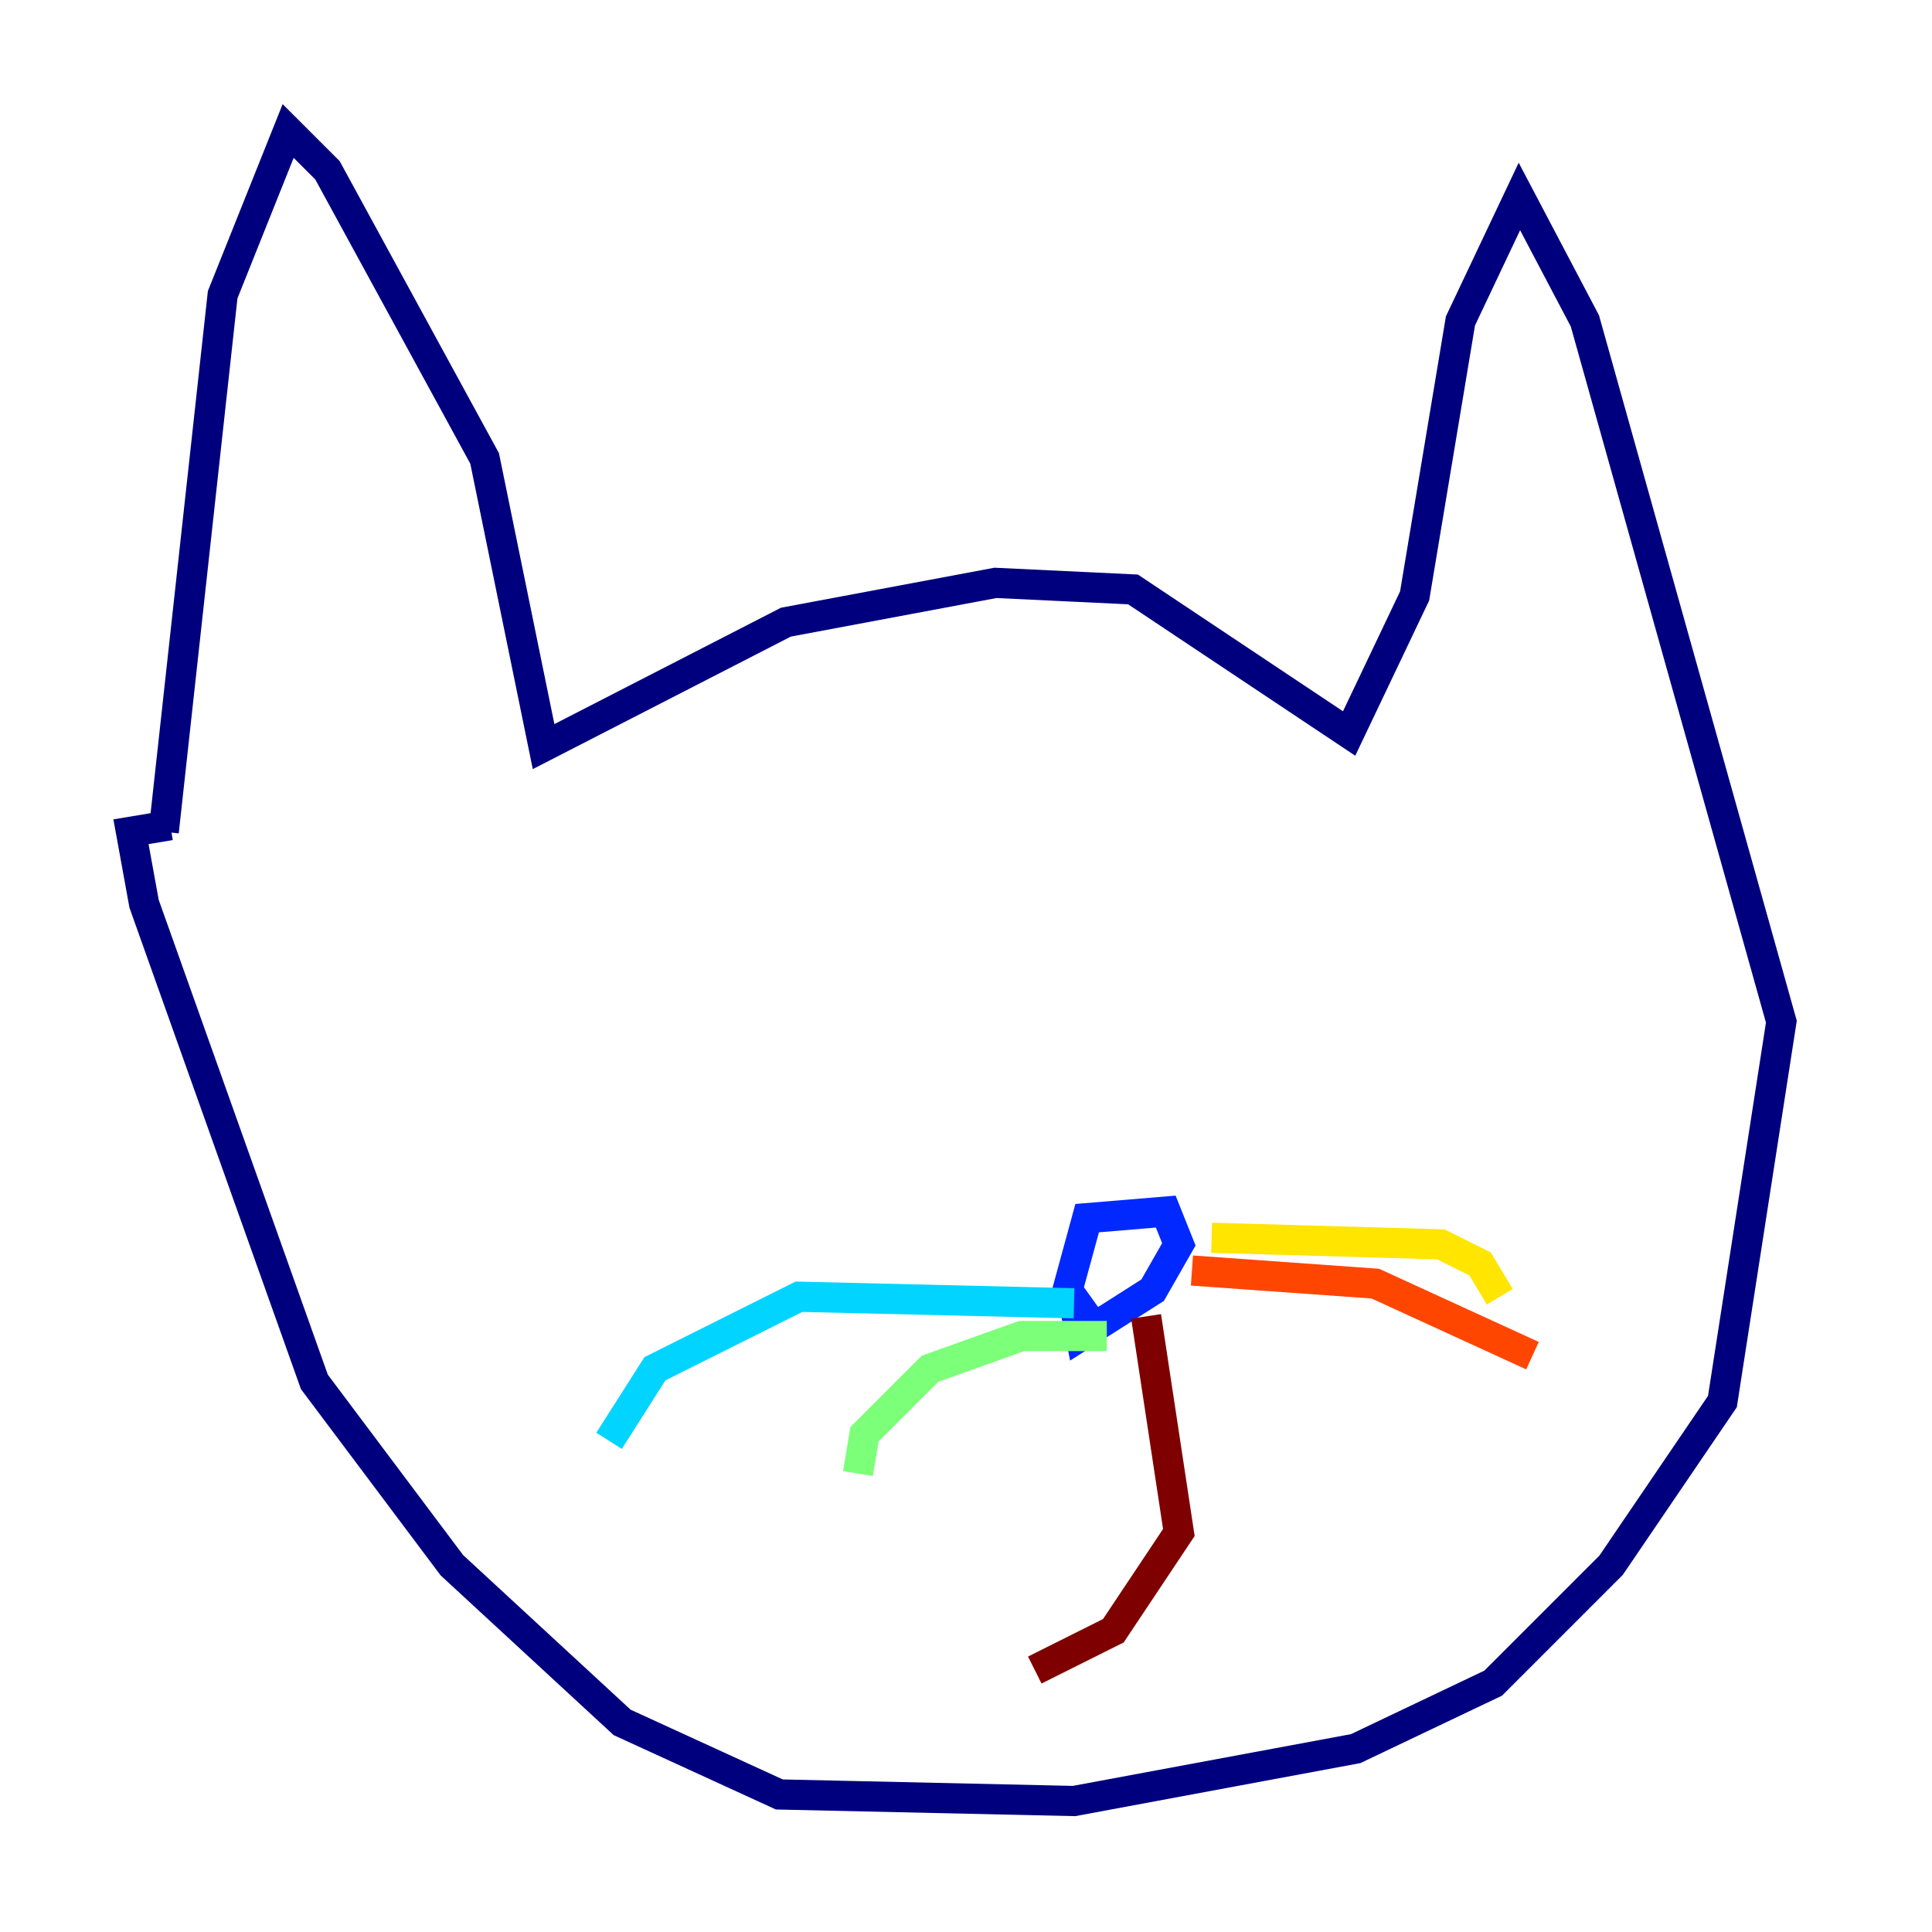 <?xml version="1.0" encoding="utf-8" ?>
<svg baseProfile="tiny" height="128" version="1.2" viewBox="0,0,128,128" width="128" xmlns="http://www.w3.org/2000/svg" xmlns:ev="http://www.w3.org/2001/xml-events" xmlns:xlink="http://www.w3.org/1999/xlink"><defs /><polyline fill="none" points="10.848,55.105 14.752,19.525 19.091,8.678 21.695,11.281 32.108,30.373 36.014,49.464 52.068,41.22 65.953,38.617 75.064,39.051 89.383,48.597 93.722,39.485 96.759,21.261 100.664,13.017 105.003,21.261 118.02,67.688 114.115,92.854 106.739,103.702 98.929,111.512 89.817,115.851 71.159,119.322 51.634,118.888 41.22,114.115 29.939,103.702 20.827,91.552 9.546,59.878 8.678,55.105 11.281,54.671" stroke="#00007f" stroke-width="2" /><polyline fill="none" points="72.895,88.515 70.725,85.478 72.027,80.705 77.234,80.271 78.102,82.441 76.366,85.478 71.593,88.515 71.159,86.346" stroke="#0028ff" stroke-width="2" /><polyline fill="none" points="71.159,86.346 52.936,85.912 43.39,90.685 40.352,95.458" stroke="#00d4ff" stroke-width="2" /><polyline fill="none" points="73.329,88.515 67.688,88.515 61.614,90.685 57.275,95.024 56.841,97.627" stroke="#7cff79" stroke-width="2" /><polyline fill="none" points="80.271,82.007 95.458,82.441 98.061,83.742 99.363,85.912" stroke="#ffe500" stroke-width="2" /><polyline fill="none" points="78.969,84.176 91.119,85.044 101.532,89.817" stroke="#ff4600" stroke-width="2" /><polyline fill="none" points="75.932,87.214 78.102,101.532 73.763,108.041 68.556,110.644" stroke="#7f0000" stroke-width="2" /></svg>
